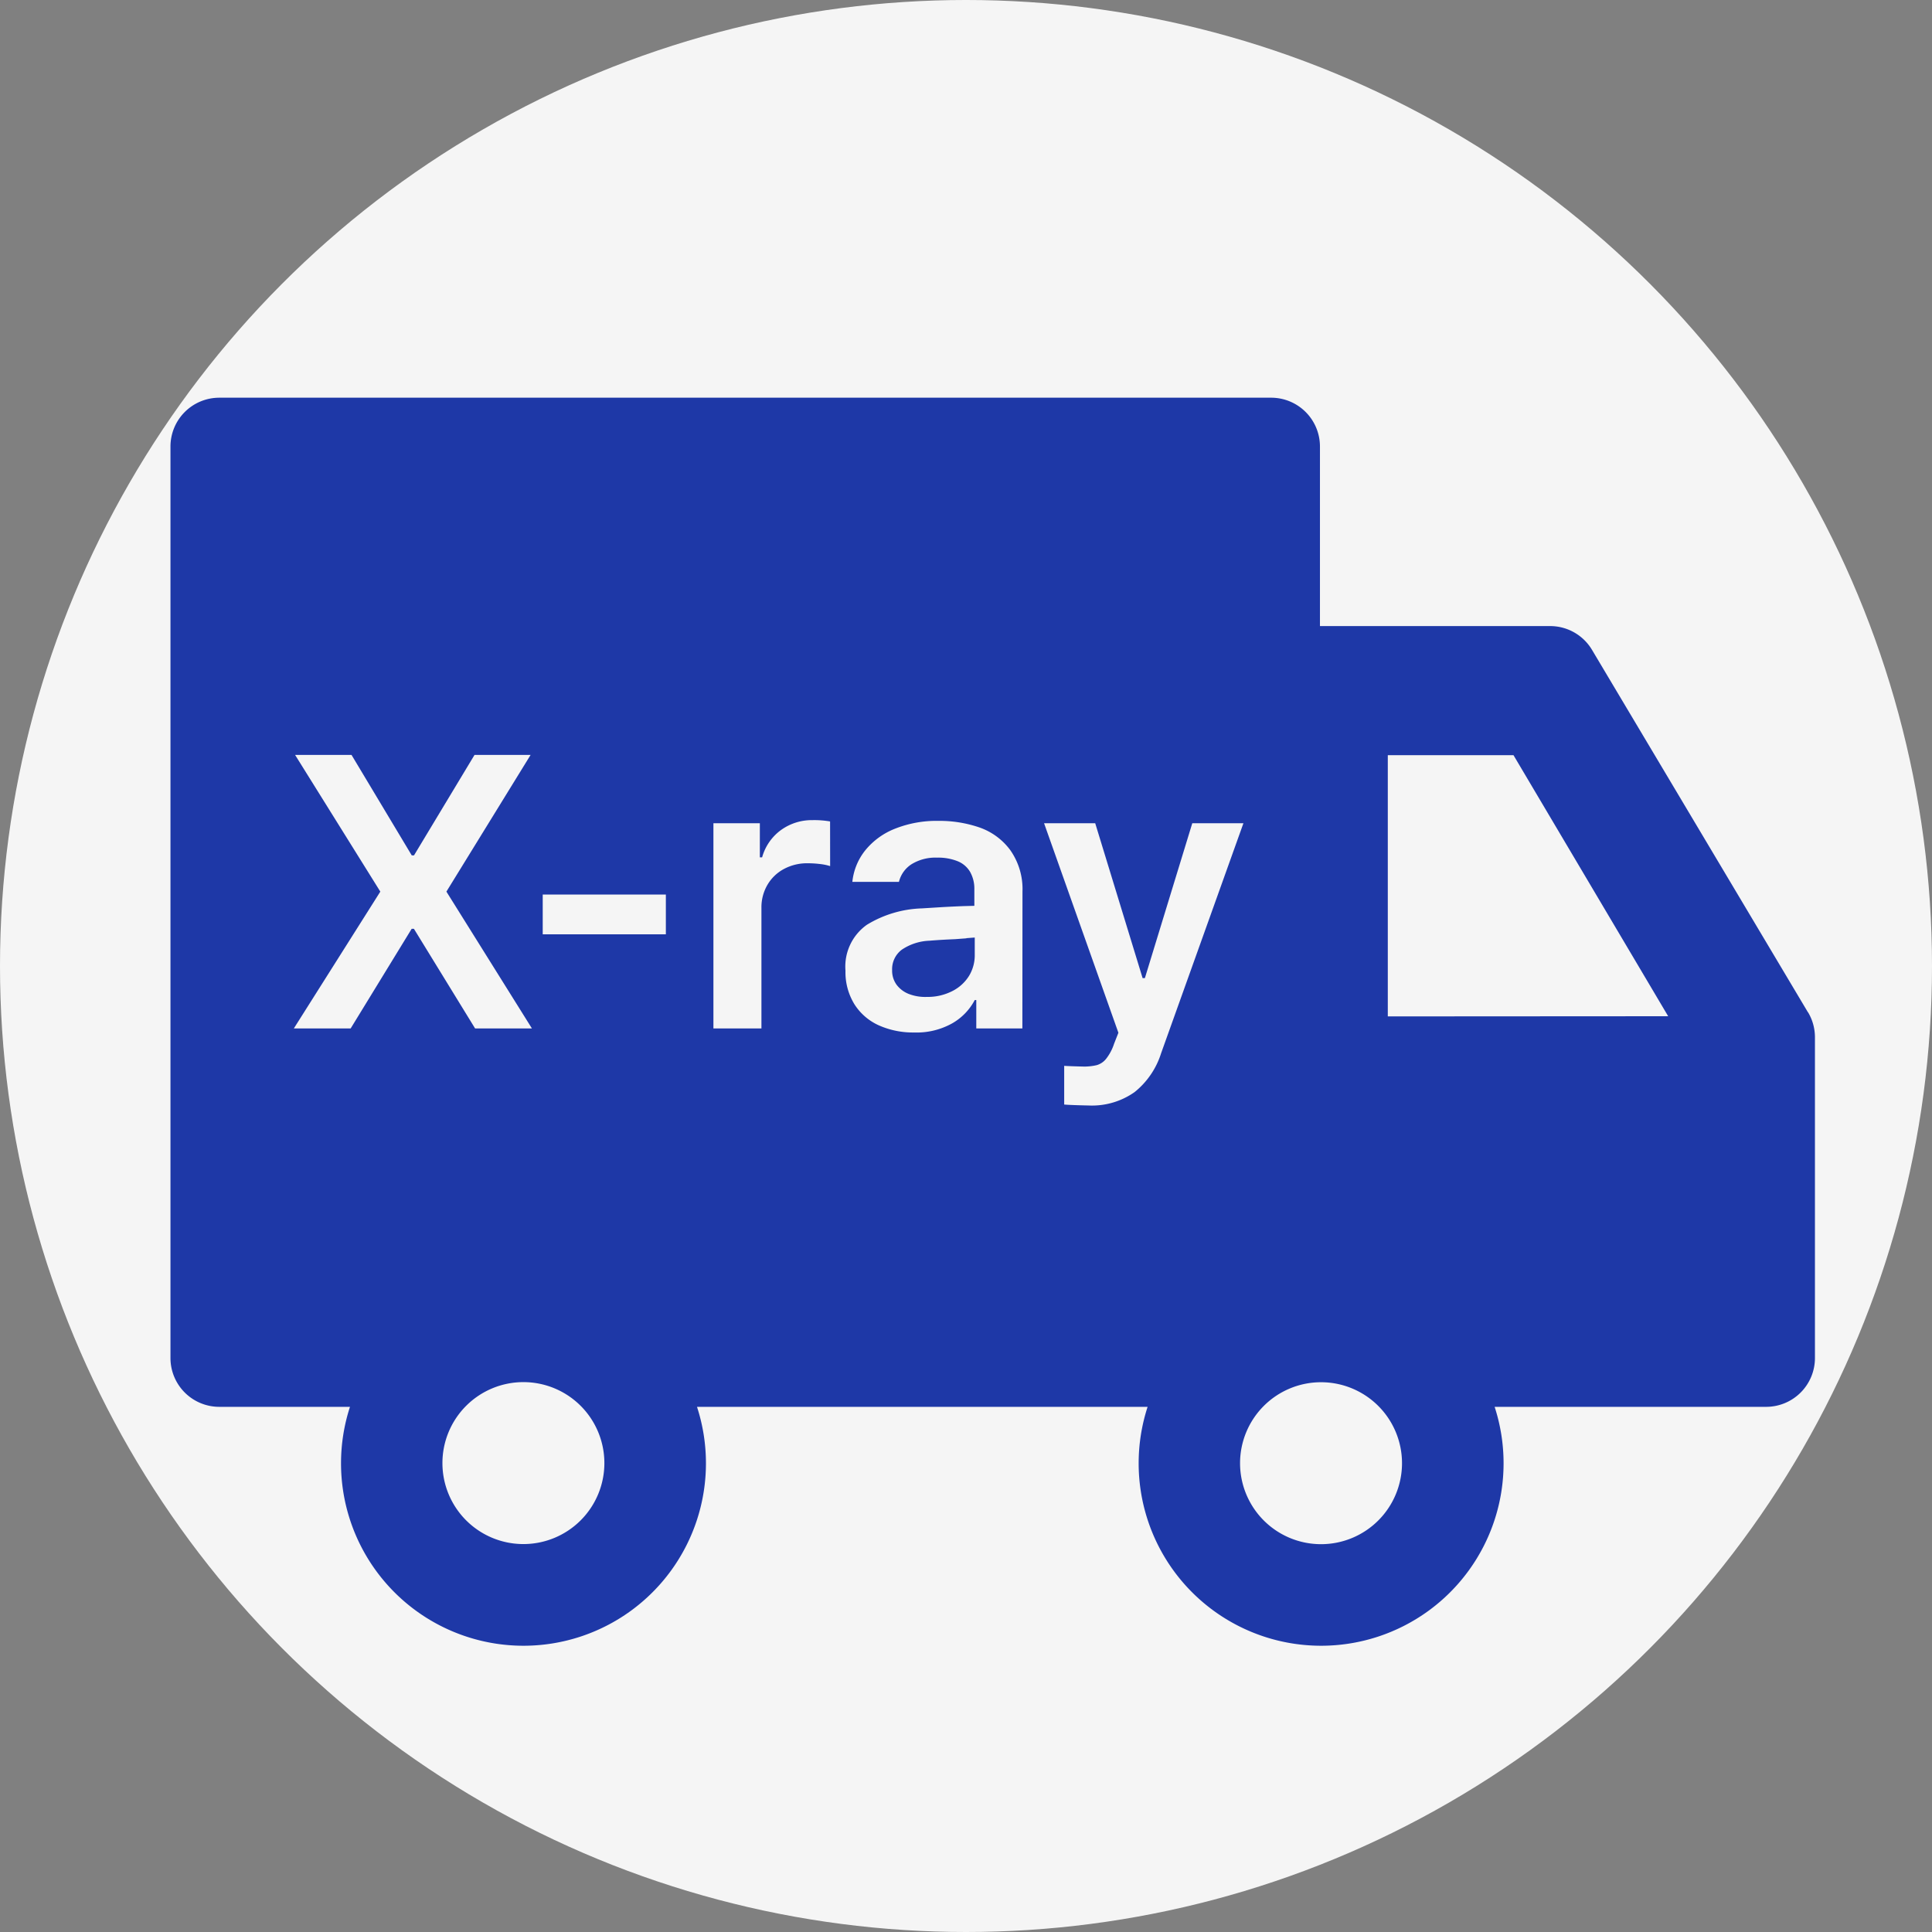<svg xmlns="http://www.w3.org/2000/svg" xmlns:xlink="http://www.w3.org/1999/xlink" width="34" height="34" viewBox="0 0 34 34">
  <rect x="0" y="0" width="34" height="34" fill="#808080" stroke="none"/>
  <defs>
    <clipPath id="clip-path">
      <rect id="사각형_80174" data-name="사각형 80174" width="28.938" height="21.959" fill="#1e38a7"/>
    </clipPath>
  </defs>
  <g id="그룹_98532" data-name="그룹 98532" transform="translate(-670 -670)">
    <circle id="타원_874" data-name="타원 874" cx="17" cy="17" r="17" transform="translate(670 670)" fill="#f5f5f5"/>
    <g id="그룹_99380" data-name="그룹 99380" transform="translate(673 677)">
      <g id="그룹_99380-2" data-name="그룹 99380" clip-path="url(#clip-path)">
        <path id="패스_95145" data-name="패스 95145" d="M28.817,10.816l-3.8-6.378a.857.857,0,0,0-.737-.419H20.229V.86A.859.859,0,0,0,19.371,0H.859A.859.859,0,0,0,0,.86V16.9a.859.859,0,0,0,.859.859h2.3a3.211,3.211,0,1,0,6.107,0h7.93a3.211,3.211,0,1,0,6.107,0h4.778a.859.859,0,0,0,.859-.859V11.256a.857.857,0,0,0-.121-.44M4.245,9.346,3.171,11.1h-1L3.693,8.692l-1.5-2.406h.993l1.06,1.768h.04L5.351,6.286h.987L4.856,8.692,6.361,11.1h-1L4.284,9.346ZM6.211,20.174a1.425,1.425,0,1,1,1.425-1.425,1.425,1.425,0,0,1-1.425,1.425M8.718,9.443H6.551v-.7H8.718Zm2.891-1.2a.94.94,0,0,0-.181-.037,1.816,1.816,0,0,0-.214-.013.861.861,0,0,0-.417.1.74.74,0,0,0-.291.279.78.78,0,0,0-.106.405V11.1H9.555V7.489h.817v.6h.04a.886.886,0,0,1,.334-.482.925.925,0,0,1,.553-.173,1.633,1.633,0,0,1,.309.023ZM14.992,11.1h-.811v-.5h-.027a1.019,1.019,0,0,1-.4.412,1.282,1.282,0,0,1-.666.159,1.479,1.479,0,0,1-.621-.125.988.988,0,0,1-.43-.371,1.072,1.072,0,0,1-.158-.591.9.9,0,0,1,.376-.808,1.97,1.97,0,0,1,.97-.289l.354-.022q.194-.011.377-.018l.191-.005,0-.294a.6.6,0,0,0-.073-.3.447.447,0,0,0-.221-.191.919.919,0,0,0-.361-.063.8.8,0,0,0-.449.115.513.513,0,0,0-.223.311H12a1.059,1.059,0,0,1,.226-.553,1.274,1.274,0,0,1,.524-.382,1.987,1.987,0,0,1,.769-.138,2.158,2.158,0,0,1,.718.116,1.137,1.137,0,0,1,.543.4,1.19,1.19,0,0,1,.214.728Zm2.442.435a1.424,1.424,0,0,1-.467.685,1.3,1.3,0,0,1-.8.236q-.329-.007-.439-.017v-.681q.093.007.359.013a1,1,0,0,0,.213-.025.327.327,0,0,0,.163-.108.855.855,0,0,0,.143-.269l.076-.193L15.374,7.489h.9l.834,2.725h.04l.834-2.725h.9Zm2.814,8.641a1.425,1.425,0,1,1,1.425-1.425,1.425,1.425,0,0,1-1.425,1.425m1.175-9.288V6.291h2.212l2.722,4.594Z" transform="translate(0 -0.001)" fill="#1e38a7"/>
        <path id="패스_95146" data-name="패스 95146" d="M75.942,55.858l-.2.015q-.246.01-.449.027a.932.932,0,0,0-.485.156.427.427,0,0,0-.173.362.42.42,0,0,0,.08.259.493.493,0,0,0,.216.161.8.8,0,0,0,.316.051.95.95,0,0,0,.442-.1.735.735,0,0,0,.3-.271.7.7,0,0,0,.1-.374l0-.3-.146.011" transform="translate(-61.935 -46.345)" fill="#1e38a7"/>
      </g>
    </g>
  </g>
</svg>
